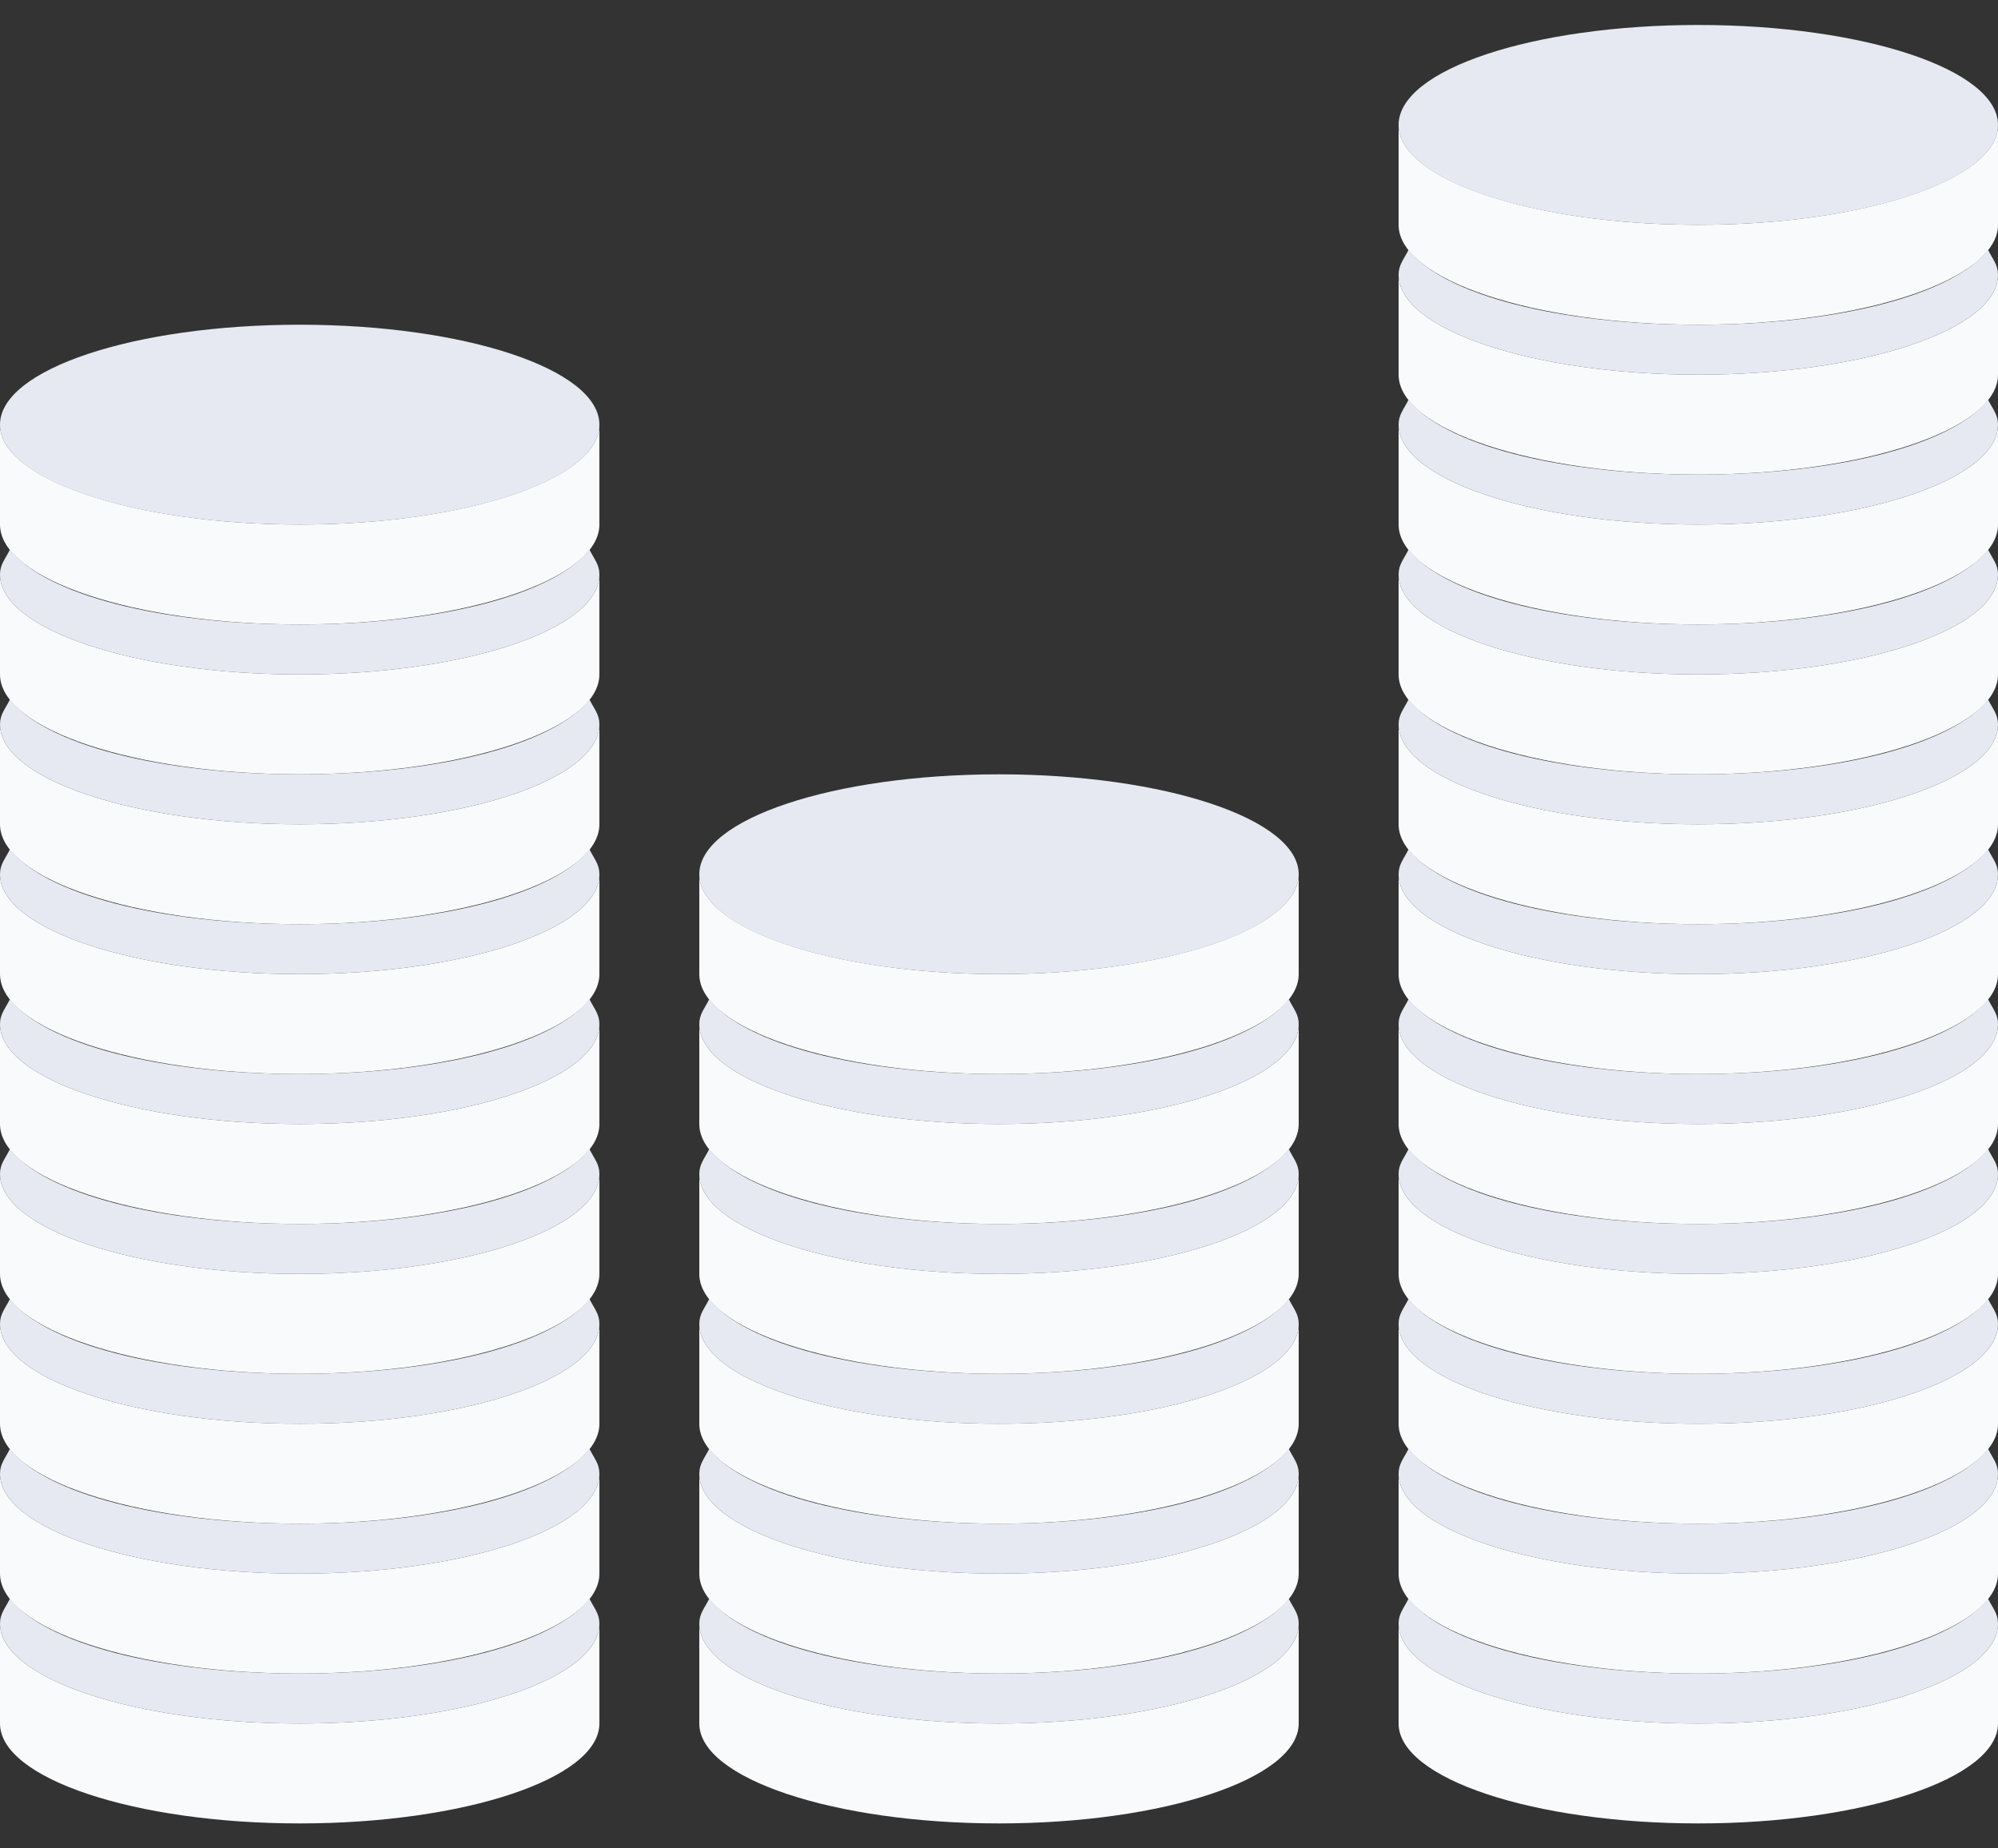 <svg width="40" height="37" viewBox="0 0 40 37" fill="none" xmlns="http://www.w3.org/2000/svg">
<rect x="0" y="0" width="40" height="37" fill="#333333" stroke="none"/>
<path d="M34 7.5C30.7 7.5 28 6.6 28 5.5V7.5C28 8.6 30.7 9.5 34 9.5C37.3 9.5 40 8.6 40 7.5V5.5C40 6.6 37.3 7.5 34 7.5Z" fill="#F9FAFC"/>
<path d="M34 4.5C30.7 4.5 28 3.6 28 2.5V4.5C28 5.6 30.7 6.5 34 6.5C37.3 6.5 40 5.6 40 4.5V2.5C40 3.6 37.3 4.5 34 4.5ZM34 10.5C30.7 10.5 28 9.6 28 8.5V10.5C28 11.6 30.7 12.5 34 12.5C37.3 12.5 40 11.6 40 10.5V8.5C40 9.6 37.3 10.5 34 10.5Z" fill="#F9FAFC"/>
<path d="M34 13.5C30.7 13.5 28 12.6 28 11.5V13.5C28 14.6 30.7 15.5 34 15.5C37.3 15.5 40 14.6 40 13.5V11.5C40 12.6 37.3 13.5 34 13.5Z" fill="#F9FAFC"/>
<path d="M34 16.5C30.7 16.5 28 15.6 28 14.5V16.5C28 17.6 30.7 18.5 34 18.5C37.3 18.5 40 17.6 40 16.5V14.5C40 15.6 37.3 16.5 34 16.5Z" fill="#F9FAFC"/>
<path d="M34 19.5C30.7 19.5 28 18.6 28 17.5V19.5C28 20.6 30.7 21.5 34 21.5C37.3 21.5 40 20.6 40 19.5V17.5C40 18.6 37.3 19.5 34 19.5Z" fill="#F9FAFC"/>
<path d="M34 22.5C30.7 22.5 28 21.6 28 20.5V22.5C28 23.6 30.7 24.5 34 24.5C37.3 24.5 40 23.6 40 22.5V20.5C40 21.6 37.3 22.5 34 22.5Z" fill="#F9FAFC"/>
<path d="M34 25.5C30.7 25.5 28 24.6 28 23.5V25.5C28 26.6 30.7 27.5 34 27.5C37.3 27.5 40 26.6 40 25.5V23.5C40 24.6 37.3 25.5 34 25.5Z" fill="#F9FAFC"/>
<path d="M34 28.5C30.7 28.5 28 27.6 28 26.5V28.5C28 29.6 30.7 30.5 34 30.5C37.3 30.5 40 29.6 40 28.5V26.5C40 27.6 37.3 28.5 34 28.5Z" fill="#F9FAFC"/>
<path d="M34 31.5C30.7 31.5 28 30.6 28 29.5V31.5C28 32.6 30.7 33.5 34 33.5C37.3 33.5 40 32.6 40 31.5V29.5C40 30.6 37.3 31.5 34 31.5Z" fill="#F9FAFC"/>
<path d="M34 34.5C30.7 34.5 28 33.6 28 32.5V34.5C28 35.6 30.7 36.5 34 36.5C37.3 36.5 40 35.6 40 34.5V32.5C40 33.6 37.3 34.5 34 34.5Z" fill="#F9FAFC"/>
<path d="M34 4.5C37.314 4.5 40 3.605 40 2.5C40 1.395 37.314 0.5 34 0.5C30.686 0.5 28 1.395 28 2.5C28 3.605 30.686 4.5 34 4.5Z" fill="#E6E9F1"/>
<path d="M34 6.5C31.2 6.5 28.9 5.9 28.2 5C28.1 5.2 28 5.3 28 5.5C28 6.6 30.7 7.5 34 7.5C37.3 7.5 40 6.6 40 5.5C40 5.3 39.9 5.2 39.8 5C39.1 5.9 36.8 6.5 34 6.5ZM34 9.5C31.2 9.5 28.9 8.9 28.2 8C28.1 8.2 28 8.3 28 8.5C28 9.6 30.7 10.5 34 10.5C37.3 10.5 40 9.6 40 8.5C40 8.3 39.9 8.2 39.8 8C39.1 8.9 36.8 9.5 34 9.5ZM34 12.5C31.2 12.5 28.9 11.9 28.2 11C28.1 11.2 28 11.3 28 11.5C28 12.6 30.7 13.5 34 13.5C37.3 13.5 40 12.6 40 11.5C40 11.3 39.9 11.2 39.8 11C39.1 11.9 36.8 12.5 34 12.5ZM34 15.5C31.2 15.5 28.9 14.9 28.2 14C28.1 14.2 28 14.3 28 14.5C28 15.6 30.7 16.5 34 16.5C37.3 16.5 40 15.6 40 14.5C40 14.3 39.9 14.2 39.8 14C39.1 14.9 36.8 15.5 34 15.5ZM34 18.5C31.2 18.5 28.9 17.9 28.2 17C28.1 17.2 28 17.3 28 17.5C28 18.6 30.7 19.5 34 19.5C37.3 19.5 40 18.6 40 17.5C40 17.3 39.9 17.2 39.8 17C39.1 17.9 36.8 18.5 34 18.5ZM34 21.5C31.2 21.5 28.9 20.9 28.2 20C28.1 20.2 28 20.3 28 20.5C28 21.6 30.7 22.5 34 22.5C37.3 22.5 40 21.6 40 20.5C40 20.3 39.9 20.2 39.8 20C39.1 20.9 36.8 21.5 34 21.5ZM34 24.5C31.2 24.5 28.9 23.9 28.2 23C28.1 23.2 28 23.3 28 23.5C28 24.6 30.7 25.5 34 25.5C37.3 25.5 40 24.6 40 23.5C40 23.3 39.9 23.2 39.8 23C39.1 23.9 36.8 24.5 34 24.5ZM34 27.5C31.2 27.5 28.9 26.9 28.2 26C28.1 26.2 28 26.3 28 26.5C28 27.6 30.7 28.5 34 28.5C37.3 28.5 40 27.6 40 26.5C40 26.3 39.9 26.2 39.8 26C39.1 26.9 36.8 27.5 34 27.5ZM34 30.5C31.2 30.5 28.9 29.9 28.2 29C28.1 29.2 28 29.3 28 29.5C28 30.6 30.7 31.5 34 31.5C37.3 31.5 40 30.6 40 29.5C40 29.3 39.9 29.2 39.8 29C39.1 29.9 36.8 30.5 34 30.5ZM34 33.5C31.2 33.5 28.9 32.9 28.2 32C28.1 32.2 28 32.3 28 32.5C28 33.6 30.7 34.5 34 34.5C37.3 34.5 40 33.6 40 32.5C40 32.3 39.9 32.2 39.8 32C39.1 32.9 36.8 33.5 34 33.5Z" fill="#E6E9F1"/>
<path d="M6 13.5C2.7 13.5 0 12.6 0 11.5V13.5C0 14.6 2.7 15.5 6 15.5C9.3 15.5 12 14.6 12 13.5V11.5C12 12.6 9.3 13.5 6 13.5Z" fill="#F9FAFC"/>
<path d="M6 10.5C2.7 10.5 0 9.6 0 8.5V10.5C0 11.6 2.7 12.5 6 12.5C9.3 12.5 12 11.6 12 10.5V8.5C12 9.6 9.3 10.5 6 10.5ZM6 16.5C2.7 16.5 0 15.6 0 14.5V16.5C0 17.6 2.7 18.5 6 18.5C9.3 18.5 12 17.6 12 16.5V14.5C12 15.6 9.3 16.5 6 16.5Z" fill="#F9FAFC"/>
<path d="M6 19.5C2.7 19.5 0 18.6 0 17.5V19.5C0 20.6 2.7 21.5 6 21.5C9.3 21.5 12 20.6 12 19.5V17.5C12 18.6 9.3 19.5 6 19.5Z" fill="#F9FAFC"/>
<path d="M6 22.5C2.7 22.5 0 21.6 0 20.5V22.5C0 23.6 2.7 24.5 6 24.5C9.3 24.5 12 23.6 12 22.5V20.5C12 21.6 9.3 22.5 6 22.5Z" fill="#F9FAFC"/>
<path d="M6 25.5C2.7 25.5 0 24.6 0 23.5V25.5C0 26.6 2.7 27.5 6 27.5C9.3 27.5 12 26.6 12 25.5V23.5C12 24.6 9.3 25.5 6 25.5Z" fill="#F9FAFC"/>
<path d="M6 28.5C2.7 28.5 0 27.6 0 26.5V28.5C0 29.6 2.7 30.5 6 30.5C9.3 30.5 12 29.6 12 28.5V26.5C12 27.6 9.3 28.5 6 28.5Z" fill="#F9FAFC"/>
<path d="M6 31.5C2.7 31.5 0 30.6 0 29.5V31.5C0 32.6 2.7 33.5 6 33.5C9.3 33.5 12 32.6 12 31.5V29.5C12 30.6 9.3 31.5 6 31.5Z" fill="#F9FAFC"/>
<path d="M6 34.5C2.7 34.5 0 33.6 0 32.5V34.5C0 35.6 2.7 36.5 6 36.5C9.3 36.5 12 35.6 12 34.5V32.5C12 33.6 9.3 34.5 6 34.5Z" fill="#F9FAFC"/>
<path d="M6 10.5C9.314 10.5 12 9.605 12 8.5C12 7.395 9.314 6.5 6 6.5C2.686 6.5 0 7.395 0 8.5C0 9.605 2.686 10.5 6 10.5Z" fill="#E6E9F1"/>
<path d="M6 12.5C3.2 12.5 0.9 11.9 0.2 11C0.1 11.2 0 11.3 0 11.5C0 12.6 2.7 13.5 6 13.5C9.3 13.5 12 12.6 12 11.5C12 11.3 11.9 11.2 11.8 11C11.1 11.9 8.8 12.5 6 12.5ZM6 15.5C3.2 15.5 0.9 14.9 0.2 14C0.1 14.2 0 14.3 0 14.5C0 15.6 2.7 16.5 6 16.5C9.3 16.5 12 15.6 12 14.5C12 14.3 11.9 14.2 11.8 14C11.1 14.9 8.8 15.5 6 15.5ZM6 18.5C3.2 18.5 0.9 17.9 0.2 17C0.1 17.2 0 17.3 0 17.5C0 18.6 2.7 19.5 6 19.5C9.3 19.5 12 18.6 12 17.5C12 17.3 11.9 17.2 11.8 17C11.1 17.9 8.8 18.5 6 18.5ZM6 21.5C3.2 21.5 0.9 20.9 0.2 20C0.1 20.2 0 20.3 0 20.5C0 21.6 2.7 22.5 6 22.5C9.3 22.5 12 21.6 12 20.5C12 20.3 11.9 20.2 11.8 20C11.1 20.9 8.8 21.5 6 21.5ZM6 24.5C3.2 24.5 0.9 23.9 0.2 23C0.1 23.2 0 23.3 0 23.5C0 24.6 2.7 25.5 6 25.5C9.3 25.5 12 24.6 12 23.5C12 23.3 11.9 23.2 11.8 23C11.1 23.9 8.8 24.5 6 24.5ZM6 27.5C3.2 27.5 0.9 26.9 0.2 26C0.1 26.2 0 26.3 0 26.5C0 27.6 2.7 28.5 6 28.5C9.3 28.5 12 27.6 12 26.5C12 26.3 11.9 26.2 11.8 26C11.1 26.9 8.8 27.5 6 27.5ZM6 30.5C3.2 30.5 0.9 29.9 0.2 29C0.1 29.2 0 29.3 0 29.5C0 30.6 2.7 31.5 6 31.5C9.3 31.5 12 30.6 12 29.5C12 29.3 11.9 29.2 11.8 29C11.1 29.9 8.8 30.5 6 30.5ZM6 33.5C3.2 33.5 0.9 32.9 0.2 32C0.1 32.2 0 32.3 0 32.5C0 33.6 2.7 34.5 6 34.5C9.3 34.5 12 33.6 12 32.5C12 32.3 11.9 32.2 11.8 32C11.1 32.9 8.8 33.5 6 33.5Z" fill="#E6E9F1"/>
<path d="M20 22.5C16.7 22.5 14 21.6 14 20.5V22.5C14 23.6 16.7 24.5 20 24.5C23.3 24.5 26 23.6 26 22.5V20.5C26 21.6 23.3 22.5 20 22.5Z" fill="#F9FAFC"/>
<path d="M20 19.5C16.7 19.5 14 18.6 14 17.5V19.5C14 20.6 16.7 21.5 20 21.5C23.3 21.5 26 20.6 26 19.5V17.5C26 18.6 23.3 19.5 20 19.5ZM20 25.5C16.7 25.5 14 24.6 14 23.5V25.5C14 26.6 16.7 27.5 20 27.5C23.3 27.5 26 26.6 26 25.5V23.5C26 24.6 23.3 25.5 20 25.5Z" fill="#F9FAFC"/>
<path d="M20 28.5C16.7 28.5 14 27.6 14 26.5V28.5C14 29.6 16.7 30.5 20 30.5C23.3 30.5 26 29.6 26 28.5V26.5C26 27.6 23.3 28.5 20 28.5Z" fill="#F9FAFC"/>
<path d="M20 31.5C16.7 31.5 14 30.6 14 29.5V31.5C14 32.6 16.7 33.5 20 33.5C23.3 33.5 26 32.6 26 31.5V29.5C26 30.6 23.3 31.5 20 31.5Z" fill="#F9FAFC"/>
<path d="M20 34.5C16.7 34.5 14 33.6 14 32.5V34.5C14 35.6 16.7 36.5 20 36.5C23.3 36.5 26 35.6 26 34.5V32.5C26 33.6 23.3 34.5 20 34.5Z" fill="#F9FAFC"/>
<path d="M20 19.5C23.314 19.5 26 18.605 26 17.5C26 16.395 23.314 15.5 20 15.5C16.686 15.5 14 16.395 14 17.5C14 18.605 16.686 19.5 20 19.5Z" fill="#E6E9F1"/>
<path d="M20 21.5C17.2 21.5 14.9 20.9 14.2 20C14.1 20.2 14 20.3 14 20.5C14 21.6 16.7 22.5 20 22.5C23.3 22.5 26 21.6 26 20.5C26 20.3 25.9 20.2 25.8 20C25.1 20.9 22.8 21.5 20 21.5ZM20 24.5C17.2 24.5 14.9 23.9 14.2 23C14.1 23.2 14 23.3 14 23.5C14 24.6 16.7 25.5 20 25.5C23.3 25.5 26 24.6 26 23.5C26 23.3 25.9 23.2 25.8 23C25.1 23.9 22.8 24.5 20 24.5ZM20 27.5C17.2 27.5 14.9 26.9 14.2 26C14.1 26.2 14 26.3 14 26.5C14 27.6 16.7 28.5 20 28.5C23.3 28.5 26 27.6 26 26.5C26 26.3 25.9 26.2 25.8 26C25.1 26.9 22.8 27.5 20 27.5ZM20 30.5C17.2 30.5 14.9 29.9 14.2 29C14.1 29.2 14 29.3 14 29.5C14 30.6 16.7 31.5 20 31.5C23.3 31.5 26 30.6 26 29.5C26 29.3 25.9 29.2 25.8 29C25.1 29.9 22.8 30.5 20 30.5ZM20 33.5C17.2 33.5 14.9 32.9 14.2 32C14.1 32.2 14 32.3 14 32.5C14 33.6 16.7 34.5 20 34.5C23.3 34.5 26 33.6 26 32.5C26 32.3 25.9 32.2 25.8 32C25.1 32.9 22.8 33.5 20 33.5Z" fill="#E6E9F1"/>
</svg>
